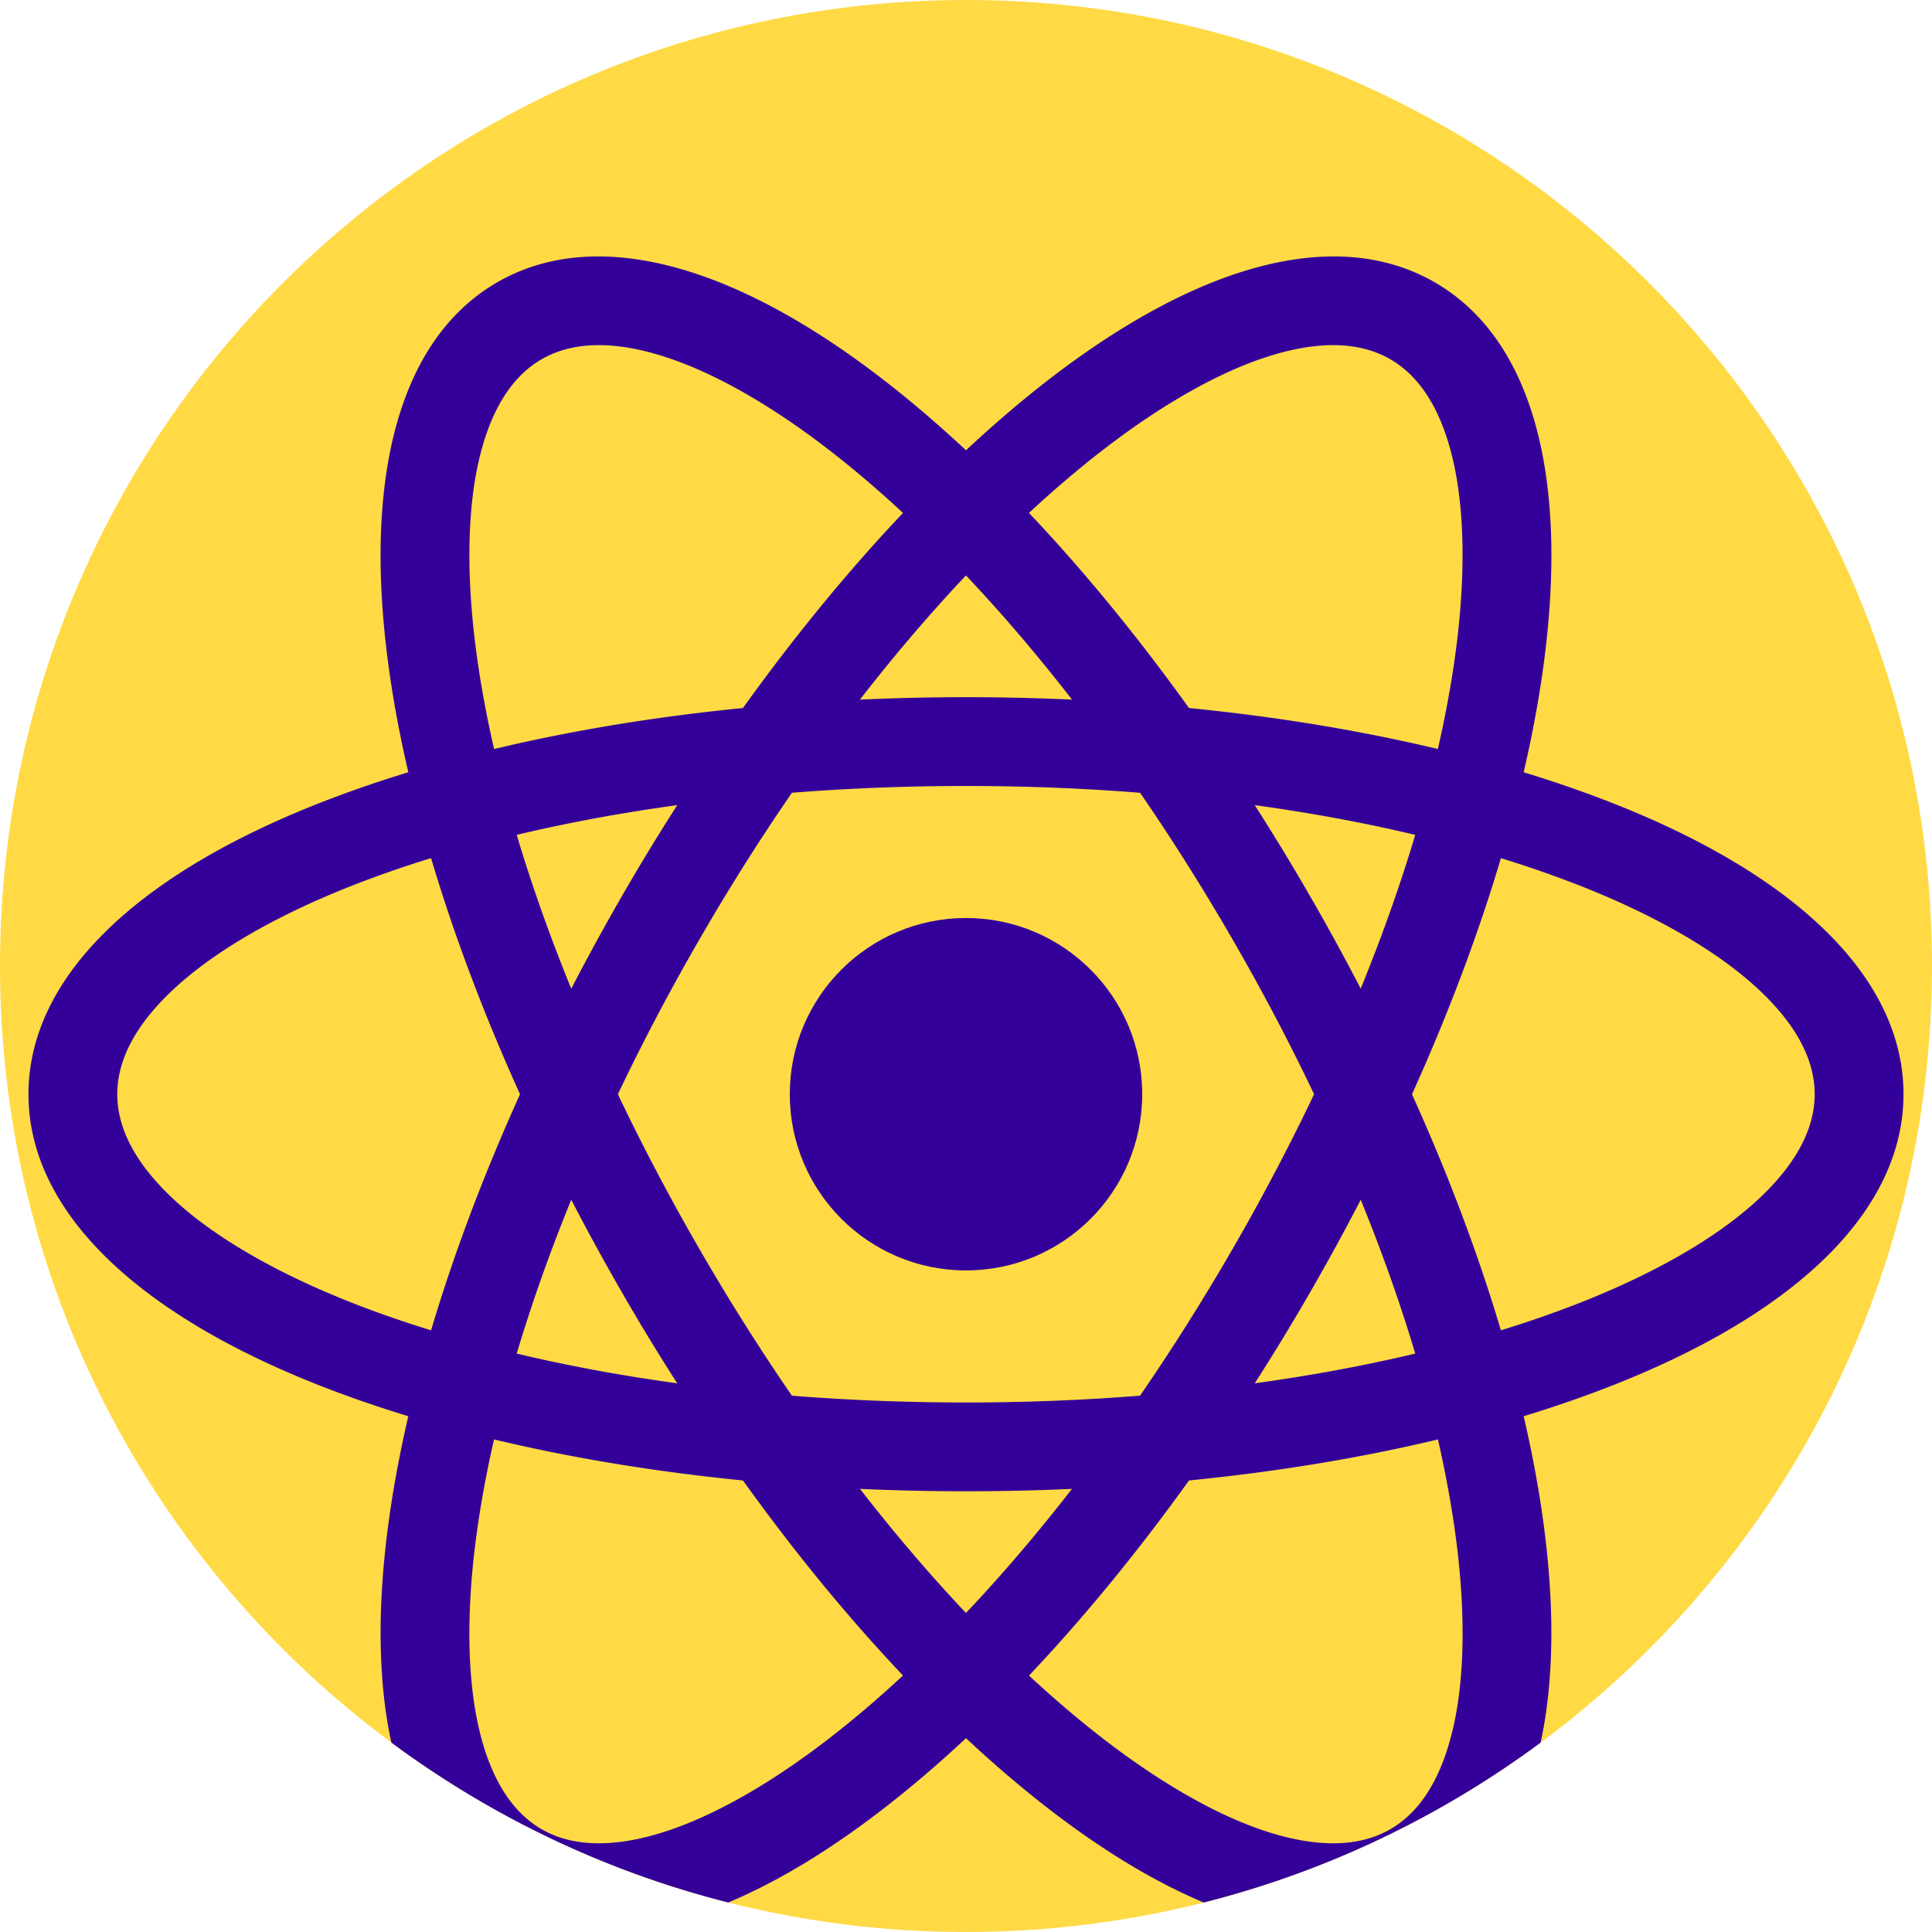 <svg width="175" height="175" fill="none" xmlns="http://www.w3.org/2000/svg"><path d="M175 87.5c0 28.829-13.943 54.4-35.45 70.343-9.004 6.671-19.332 11.657-30.518 14.486-6.889 1.746-14.1 2.671-21.532 2.671s-14.646-.925-21.536-2.671c-11.186-2.829-21.514-7.815-30.518-14.49C13.939 141.896 0 116.325 0 87.5 0 39.175 39.175 0 87.5 0S175 39.175 175 87.5z" fill="#FFDA45"/><path d="M139.639 136.768c-.41-2.754-.953-5.589-1.625-8.489-.593-2.547-1.282-5.143-2.064-7.779-2.057-6.921-4.767-14.114-8.053-21.385-1.439-3.179-2.989-6.372-4.643-9.561-1.457-2.811-2.993-5.625-4.611-8.421-1.614-2.8-3.278-5.536-4.989-8.204a196.728 196.728 0 00-5.957-8.796c-4.65-6.482-9.525-12.428-14.493-17.672-1.889-1.996-3.793-3.889-5.704-5.671-2.175-2.036-4.361-3.925-6.543-5.657-14.246-11.311-27-14.707-35.918-9.561-8.918 5.15-12.354 17.893-9.682 35.889.407 2.754.954 5.59 1.629 8.489.586 2.546 1.275 5.143 2.061 7.779 2.057 6.921 4.768 14.118 8.057 21.386 1.436 3.179 2.986 6.368 4.639 9.557 1.457 2.815 2.997 5.625 4.611 8.425 1.614 2.8 3.279 5.536 4.989 8.204a200.56 200.56 0 005.957 8.8c4.65 6.482 9.525 12.425 14.493 17.667 1.889 1.997 3.796 3.893 5.707 5.675 2.175 2.036 4.361 3.922 6.539 5.654 5.239 4.161 10.275 7.25 14.992 9.232 11.186-2.829 21.515-7.814 30.518-14.486 1.257-5.792 1.303-12.888.089-21.074zm-8.021 19.775c-1.04 4.493-2.95 7.571-5.682 9.146-2.729 1.579-6.35 1.693-10.761.35-4.779-1.46-10.357-4.653-16.136-9.242-1.943-1.543-3.889-3.222-5.836-5.026-1.907-1.771-3.814-3.664-5.707-5.668-3.25-3.439-6.464-7.203-9.6-11.242a180.913 180.913 0 01-6.164-8.44c-2.918-4.239-5.736-8.703-8.414-13.346-2.682-4.643-5.139-9.314-7.35-13.961-1.528-3.204-2.939-6.396-4.225-9.557-1.932-4.736-3.586-9.403-4.939-13.936-.786-2.643-1.475-5.236-2.05-7.775-.593-2.586-1.075-5.114-1.439-7.568-1.085-7.296-1.06-13.725.064-18.593 1.039-4.493 2.954-7.572 5.682-9.146 1.475-.85 3.207-1.279 5.182-1.279 1.686 0 3.55.311 5.579.932 4.779 1.457 10.357 4.654 16.136 9.239 1.943 1.543 3.893 3.221 5.836 5.032 1.911 1.768 3.814 3.661 5.704 5.661 3.254 3.439 6.468 7.204 9.607 11.246a180.464 180.464 0 016.164 8.439c2.915 4.239 5.733 8.704 8.411 13.343 2.682 4.643 5.139 9.314 7.35 13.961 1.528 3.207 2.939 6.4 4.225 9.561 1.932 4.735 3.586 9.4 4.939 13.932.786 2.642 1.475 5.235 2.054 7.774.589 2.586 1.071 5.115 1.436 7.568 1.086 7.297 1.061 13.725-.064 18.593z" fill="#309"/><path d="M146.179 72.789c-2.59-1.021-5.318-1.968-8.168-2.839-2.5-.761-5.093-1.464-7.768-2.103-7.022-1.679-14.607-2.929-22.547-3.714-3.467-.347-7.007-.6-10.593-.761a208.098 208.098 0 00-9.603-.222c-3.232 0-6.439.075-9.607.222-3.589.161-7.129.418-10.596.761-7.939.786-15.521 2.036-22.543 3.714-2.675.639-5.268 1.343-7.768 2.103-2.85.868-5.579 1.818-8.168 2.839C11.9 79.468 2.579 88.818 2.579 99.114c0 10.296 9.322 19.647 26.239 26.329 2.59 1.021 5.314 1.967 8.164 2.839 2.5.761 5.093 1.464 7.768 2.1 7.021 1.682 14.607 2.929 22.55 3.718 3.468.343 7.007.596 10.596.761 3.164.146 6.372.217 9.604.217s6.436-.071 9.6-.217c3.589-.165 7.125-.418 10.596-.761 7.94-.786 15.529-2.036 22.55-3.718 2.675-.639 5.268-1.339 7.768-2.103 2.847-.868 5.576-1.815 8.165-2.836 16.921-6.682 26.239-16.032 26.239-26.329 0-10.296-9.318-19.646-26.239-26.325zm13.114 35.818c-3.65 3.411-9.207 6.643-16.068 9.353-2.311.911-4.74 1.761-7.275 2.54-2.49.768-5.079 1.471-7.757 2.107-4.604 1.096-9.472 1.996-14.54 2.693-3.378.468-6.846.843-10.386 1.118-5.132.411-10.407.618-15.767.618-5.361 0-10.636-.207-15.768-.614-3.539-.279-7.011-.654-10.389-1.122-5.068-.696-9.936-1.596-14.539-2.693-2.679-.636-5.268-1.339-7.757-2.107-2.536-.779-4.964-1.629-7.275-2.539-6.861-2.711-12.418-5.943-16.068-9.354-3.372-3.146-5.082-6.339-5.082-9.493 0-3.153 1.711-6.346 5.082-9.493 3.65-3.411 9.207-6.643 16.068-9.354 2.311-.91 4.739-1.761 7.275-2.539 2.489-.768 5.078-1.471 7.757-2.107 4.604-1.097 9.472-1.996 14.539-2.693 3.379-.468 6.85-.843 10.389-1.121 5.132-.407 10.407-.614 15.768-.614 5.361 0 10.636.207 15.767.618 3.54.275 7.008.65 10.386 1.118 5.068.697 9.936 1.597 14.54 2.693 2.678.636 5.267 1.339 7.757 2.107 2.535.779 4.964 1.629 7.275 2.539 6.86 2.711 12.418 5.943 16.068 9.354 3.371 3.147 5.082 6.339 5.082 9.493 0 3.153-1.711 6.346-5.082 9.492z" fill="#309"/><path d="M129.957 25.572c-8.918-5.146-21.671-1.75-35.918 9.561-2.179 1.732-4.364 3.621-6.539 5.657-1.911 1.782-3.818 3.678-5.707 5.675-4.968 5.243-9.843 11.186-14.496 17.668a199.033 199.033 0 00-5.953 8.796 203.38 203.38 0 00-4.989 8.203c-1.614 2.8-3.153 5.611-4.611 8.425-1.654 3.189-3.204 6.382-4.639 9.557-3.289 7.271-6 14.464-8.057 21.385-.786 2.64-1.475 5.236-2.064 7.782-.671 2.901-1.218 5.733-1.625 8.486-1.214 8.183-1.168 15.279.089 21.072 9.004 6.675 19.332 11.66 30.518 14.489 4.718-1.982 9.754-5.071 14.993-9.232 2.182-1.732 4.368-3.621 6.543-5.654 1.911-1.782 3.814-3.675 5.704-5.671 4.964-5.243 9.843-11.19 14.493-17.672 2.032-2.836 4.022-5.771 5.957-8.8 1.711-2.667 3.375-5.403 4.99-8.203 1.617-2.797 3.153-5.607 4.61-8.422 1.654-3.189 3.204-6.382 4.643-9.56 3.286-7.268 5.997-14.464 8.054-21.386.782-2.636 1.471-5.232 2.06-7.779.676-2.9 1.218-5.736 1.629-8.489 2.671-17.996-.765-30.739-9.683-35.889zm-1.764 50.05c-1.354 4.532-3.007 9.196-4.939 13.932-1.286 3.161-2.697 6.354-4.225 9.561-2.211 4.647-4.668 9.318-7.35 13.961-2.679 4.639-5.497 9.103-8.411 13.343-2.014 2.928-4.075 5.746-6.168 8.442-3.136 4.04-6.35 7.804-9.604 11.243-1.889 2-3.793 3.893-5.704 5.664-1.943 1.807-3.893 3.486-5.836 5.029-5.778 4.589-11.357 7.782-16.136 9.243-4.411 1.343-8.032 1.228-10.761-.35-2.729-1.575-4.643-4.654-5.682-9.147-1.125-4.868-1.15-11.296-.064-18.592.364-2.454.846-4.983 1.436-7.568.579-2.539 1.268-5.132 2.054-7.775 1.353-4.532 3.007-9.2 4.939-13.936 1.286-3.16 2.696-6.353 4.225-9.557 2.211-4.646 4.668-9.318 7.35-13.961 2.679-4.643 5.497-9.107 8.414-13.347 2.011-2.925 4.068-5.743 6.16-8.435 3.139-4.043 6.354-7.807 9.604-11.246 1.893-2.004 3.8-3.897 5.707-5.664 1.946-1.807 3.893-3.486 5.836-5.029 5.779-4.585 11.358-7.782 16.136-9.239 2.029-.621 3.893-.932 5.578-.932 1.975 0 3.711.429 5.182 1.279 2.732 1.575 4.643 4.654 5.682 9.146 1.125 4.868 1.151 11.296.065 18.593-.365 2.453-.847 4.982-1.44 7.568-.574 2.539-1.264 5.132-2.049 7.775z" fill="#309"/><path d="M87.5 115.075c8.815 0 15.961-7.146 15.961-15.961 0-8.815-7.146-15.96-15.961-15.96-8.815 0-15.961 7.146-15.961 15.96 0 8.815 7.146 15.961 15.961 15.961z" fill="#309"/></svg>
